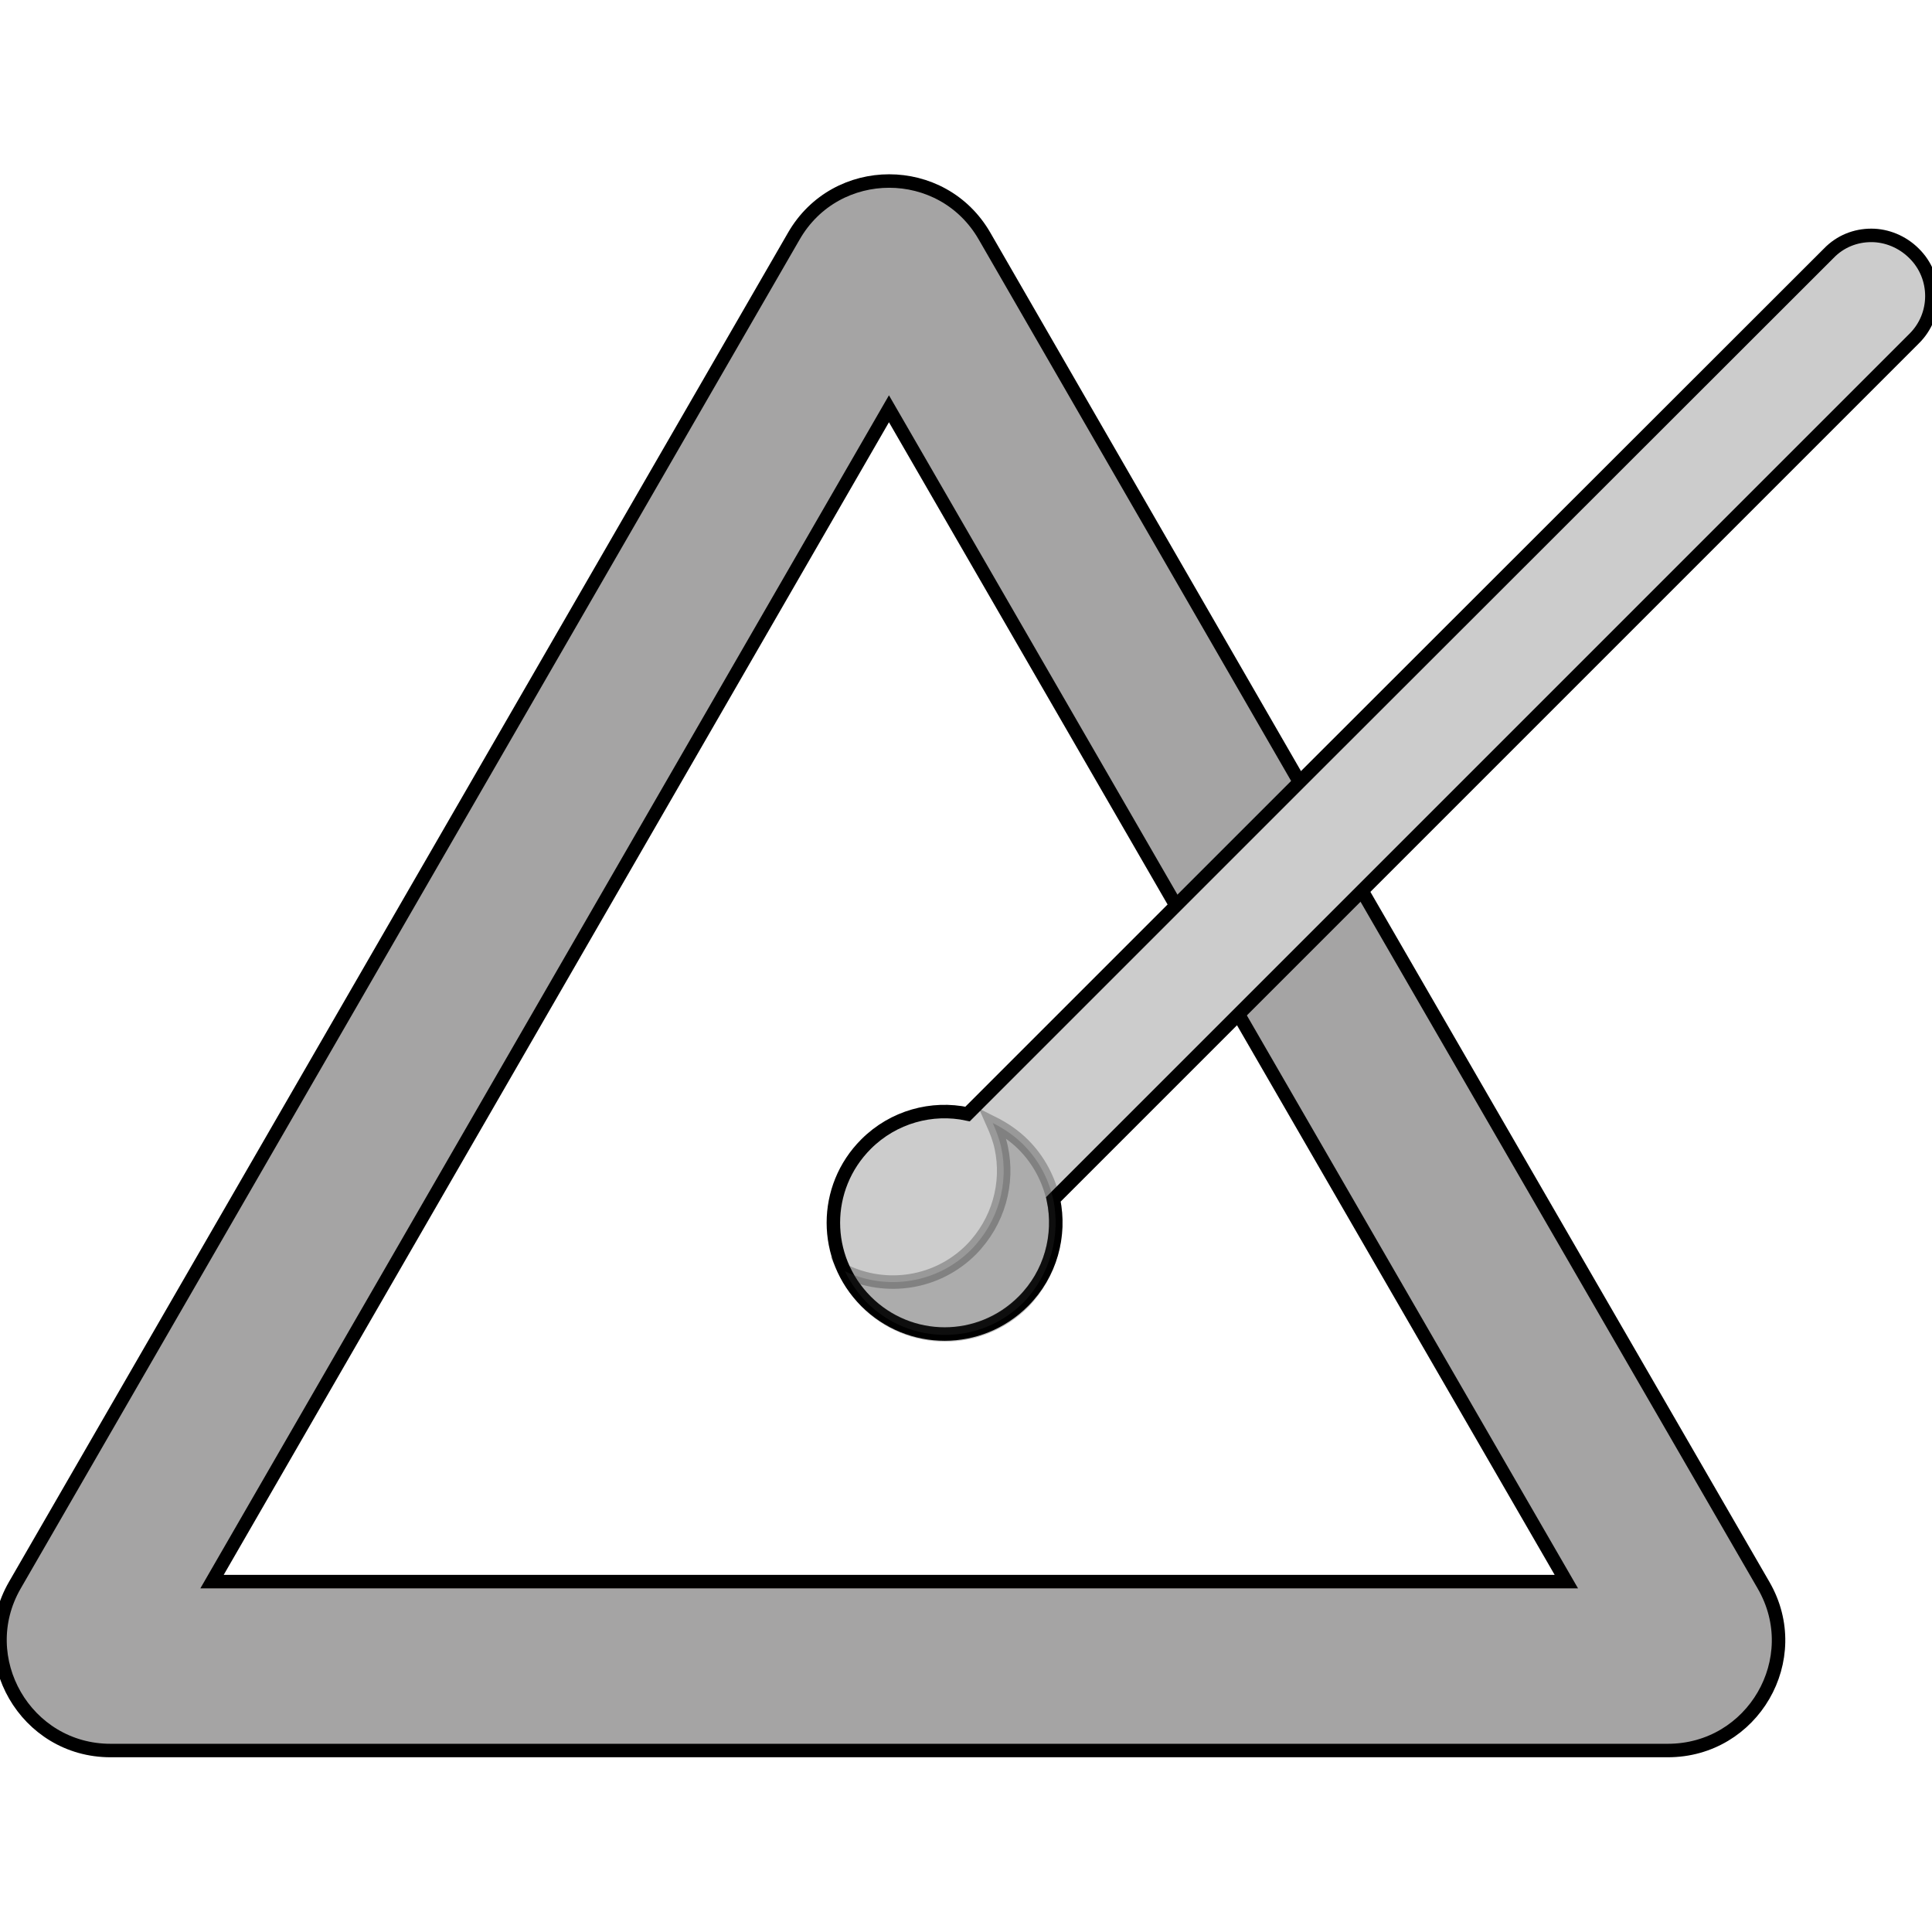 <?xml version="1.0" encoding="utf-8"?>
<!-- Generator: Adobe Illustrator 23.0.5, SVG Export Plug-In . SVG Version: 6.00 Build 0)  -->
<svg version="1.1" id="Layer_1" xmlns="http://www.w3.org/2000/svg" xmlns:xlink="http://www.w3.org/1999/xlink" x="0px" y="0px"
	 viewBox="0 0 430.1 430.1" style="enable-background:new 0 0 430.1 430.1;" xml:space="preserve">
<style type="text/css">
	.st0{fill:#A5A4A4;stroke:#000000;stroke-width:3;stroke-miterlimit:10;}
	.st1{fill:#CCCCCC;stroke:#000000;stroke-width:3;stroke-miterlimit:10;}
	.st2{opacity:0.25;fill:#4D4D4D;stroke:#000000;stroke-width:3;stroke-miterlimit:10;enable-background:new    ;}
</style>
<g>
	<path class="st0" d="M392.6,352.9c9.5,16.4-2.4,36.8-21.3,36.8H24.6c-18.9,0-30.7-20.5-21.3-36.8L176.7,52.6
		c9.4-16.4,33.1-16.4,42.5,0l70.1,121.5l-9.6,22.5l-17.9,5L197.9,91L47.2,352.1h301.5l-73-126.3l7.9-27.8l19.6,0.3L392.6,352.9z"/>
	<path class="st1" d="M426.1,56.4c-2.6-2.6-6.1-4-9.5-4c-3.5,0-6.9,1.3-9.5,4L289.3,174.1l-27.5,27.5L215.4,248
		c-7.9-1.7-16.5,0.6-22.6,6.7c-9.7,9.7-9.7,25.3,0,35c9.7,9.7,25.3,9.7,35,0c6.1-6.1,8.4-14.7,6.7-22.7l41.3-41.3l27.5-27.5
		L426.1,75.4C431.4,70.2,431.4,61.6,426.1,56.4z"/>
	<path class="st2" d="M234.5,267.1c-1-4.5-3.2-8.8-6.7-12.3c-2-2-4.4-3.6-6.8-4.8c0.8,1.8,1.5,3.6,1.9,5.5
		c1.7,7.9-0.6,16.5-6.7,22.7c-7.6,7.6-18.9,9.2-28.1,4.8c1.2,2.5,2.8,4.8,4.8,6.9c9.7,9.7,25.3,9.7,35,0
		C233.9,283.6,236.1,275,234.5,267.1z"/>
</g>
</svg>
